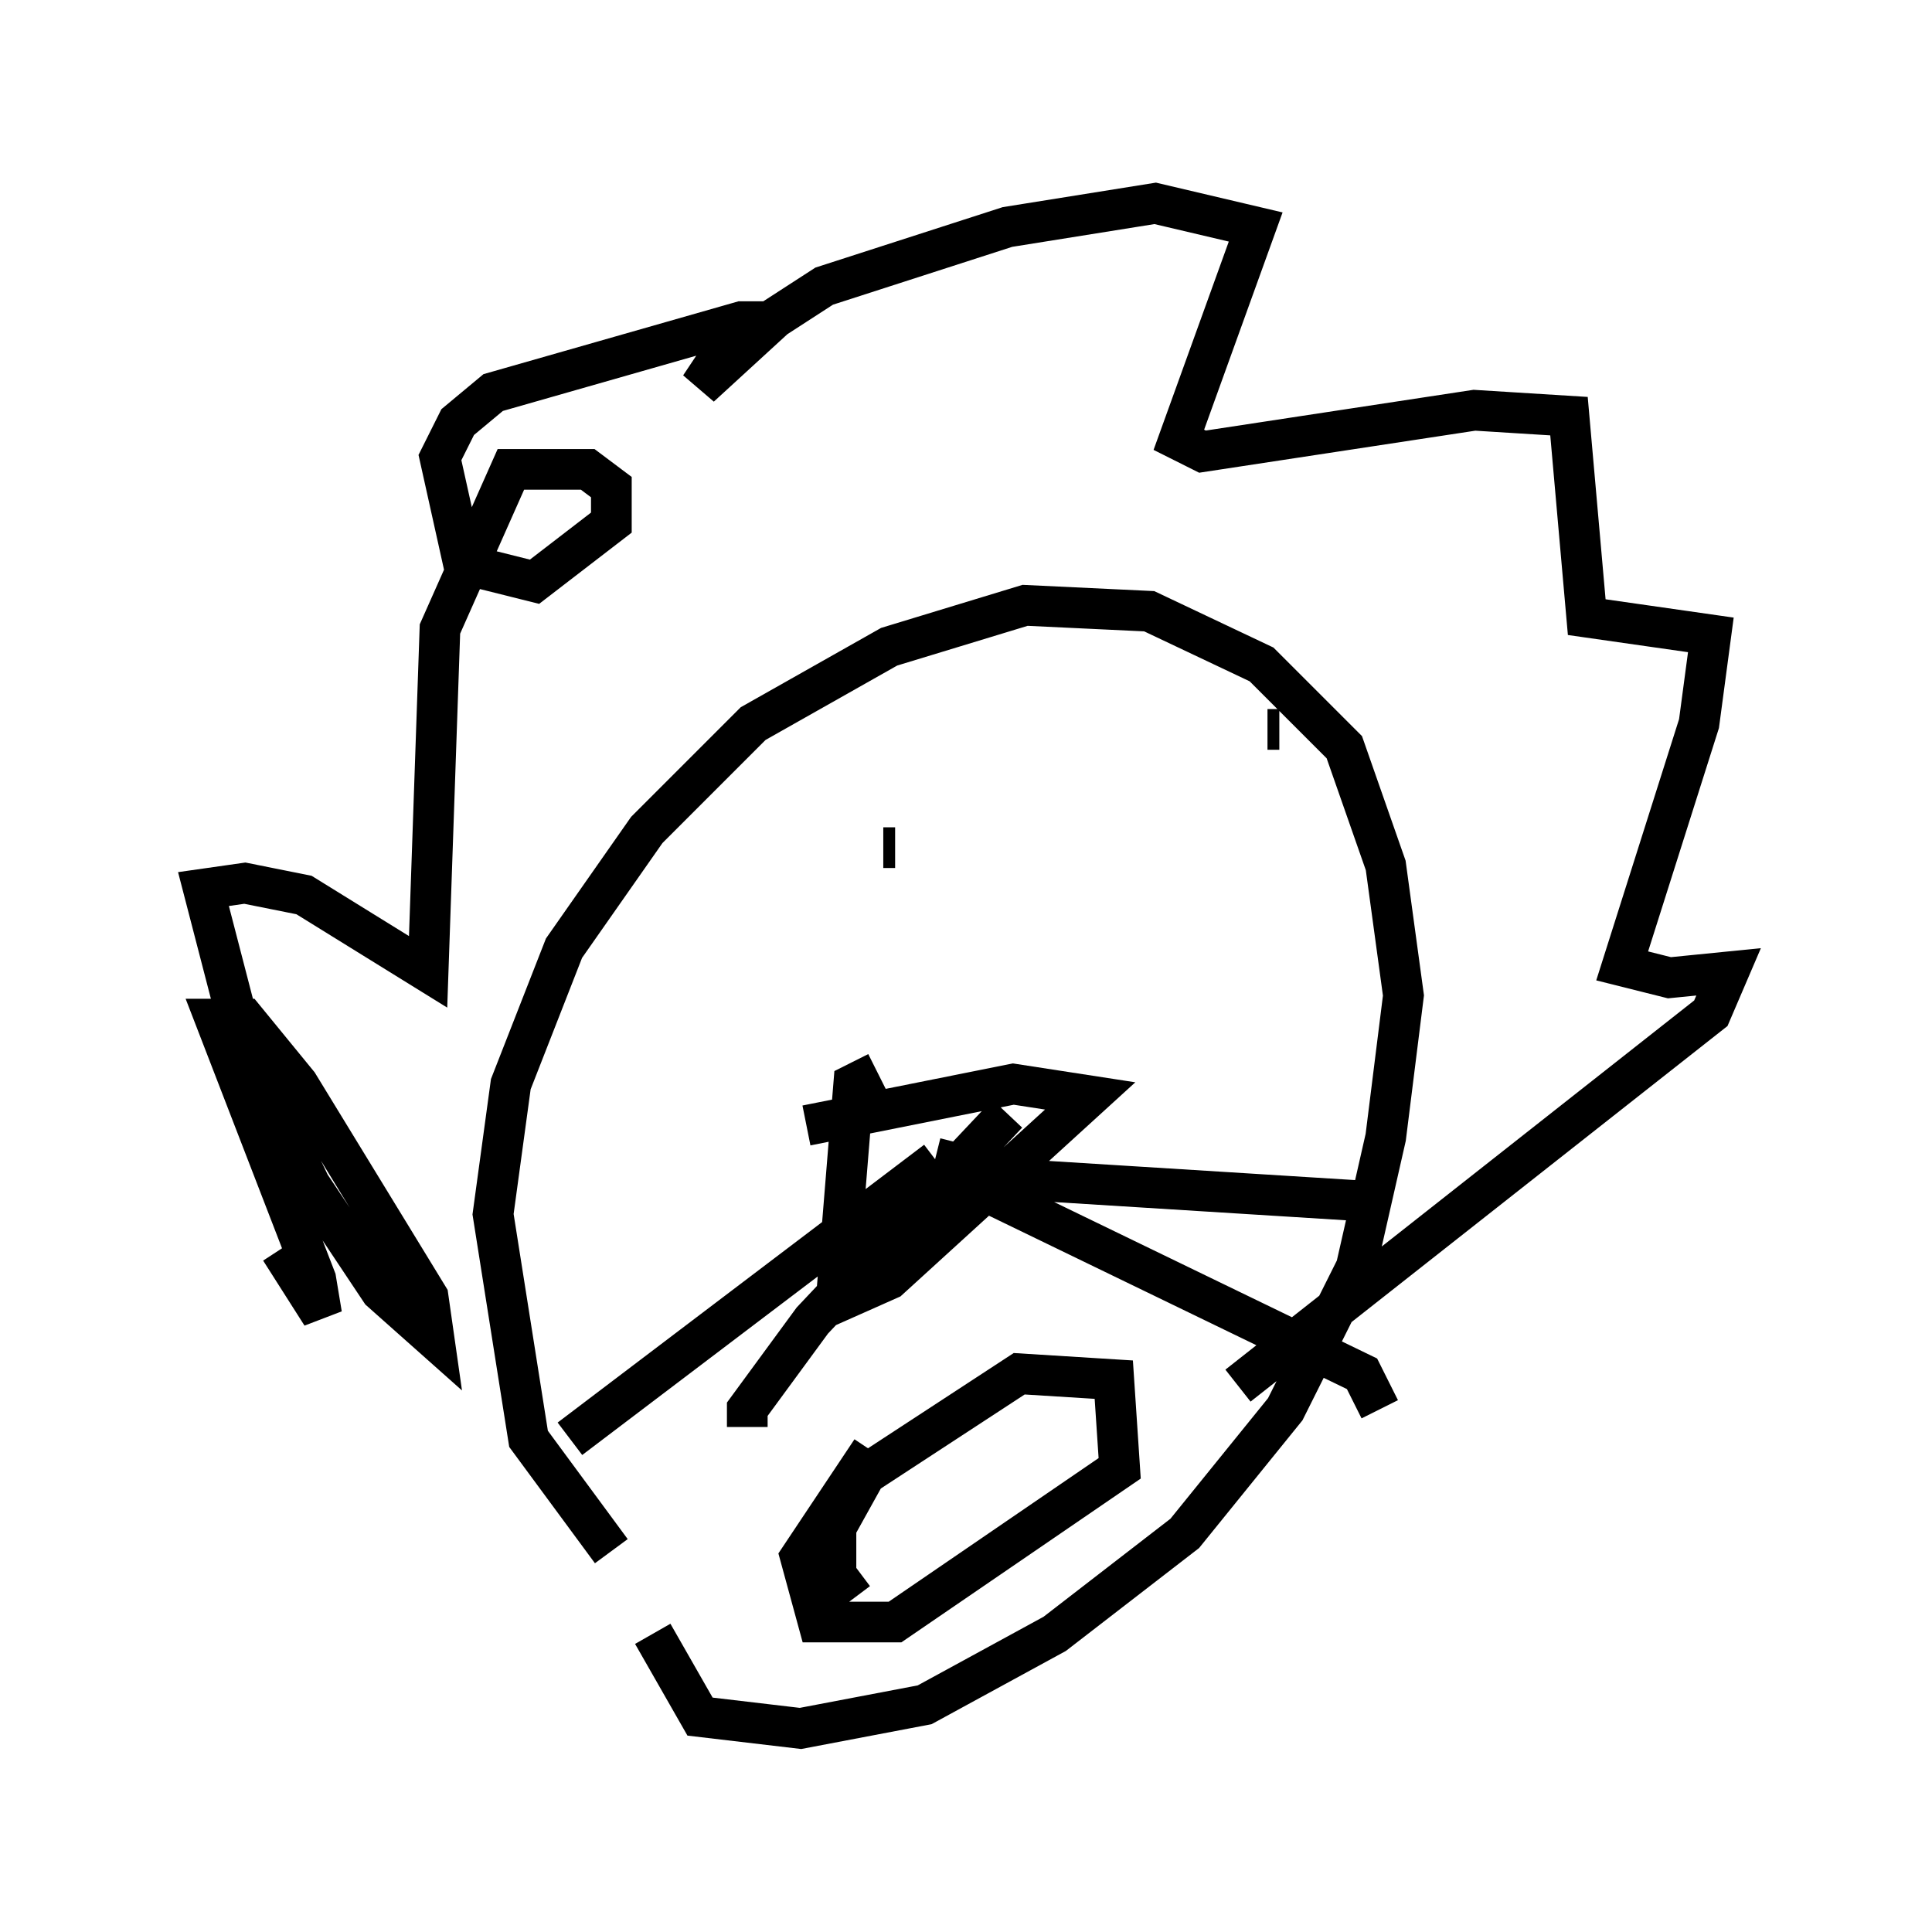 <?xml version="1.0" encoding="utf-8" ?>
<svg baseProfile="full" height="47.475" version="1.1" width="47.475" xmlns="http://www.w3.org/2000/svg" xmlns:ev="http://www.w3.org/2001/xml-events" xmlns:xlink="http://www.w3.org/1999/xlink"><defs /><rect fill="white" height="47.475" width="47.475" x="0" y="0" /><path d="M16.765, 38.989 m-1.743, -0.872 l-2.034, -2.76 -0.872, -5.52 l0.436, -3.196 1.307, -3.341 l2.034, -2.905 2.615, -2.615 l3.341, -1.888 3.341, -1.017 l3.05, 0.145 2.76, 1.307 l2.034, 2.034 1.017, 2.905 l0.436, 3.196 -0.436, 3.486 l-0.726, 3.196 -1.743, 3.486 l-2.469, 3.05 -3.196, 2.469 l-3.196, 1.743 -3.05, 0.581 l-2.469, -0.291 -1.162, -2.034 m5.52, -13.799 l-0.581, 0.291 -0.436, 5.374 l1.307, -0.581 4.939, -4.503 l-1.888, -0.291 -5.084, 1.017 m2.179, -6.827 l-0.291, 0.0 m9.732, -2.905 l-0.291, 0.0 m-10.168, 21.352 l-0.436, -0.581 0.0, -1.162 l0.726, -1.307 3.777, -2.469 l2.324, 0.145 0.145, 2.179 l-5.52, 3.777 -1.888, 0.0 l-0.436, -1.598 1.743, -2.615 m1.598, -7.117 l-9.006, 6.827 m10.749, -7.989 l-4.793, 5.084 -1.598, 2.179 l0.0, 0.436 m5.229, -6.972 l-0.145, 0.581 0.726, 0.581 l9.296, 4.503 0.436, 0.872 m-9.151, -5.665 l9.296, 0.581 m-26.29, 2.469 l-0.872, -1.307 1.017, 1.598 l-0.145, -0.872 -2.469, -6.391 l0.726, 0.0 1.307, 1.598 l3.196, 5.229 0.145, 1.017 l-1.307, -1.162 -1.743, -2.615 l-1.598, -3.341 -1.017, -3.922 l1.017, -0.145 1.453, 0.291 l3.05, 1.888 0.291, -8.425 l1.743, -3.922 1.888, 0.0 l0.581, 0.436 0.0, 0.872 l-1.888, 1.453 -1.743, -0.436 l-0.581, -2.615 0.436, -0.872 l0.872, -0.726 6.101, -1.743 l0.726, 0.0 -1.743, 1.598 l0.581, -0.872 2.469, -1.598 l4.503, -1.453 3.631, -0.581 l2.469, 0.581 -1.888, 5.229 l0.581, 0.291 6.682, -1.017 l2.324, 0.145 0.436, 4.939 l3.05, 0.436 -0.291, 2.179 l-1.888, 5.955 1.162, 0.291 l1.453, -0.145 -0.436, 1.017 l-11.62, 9.151 " fill="none" stroke="black" stroke-width="1" /></svg>